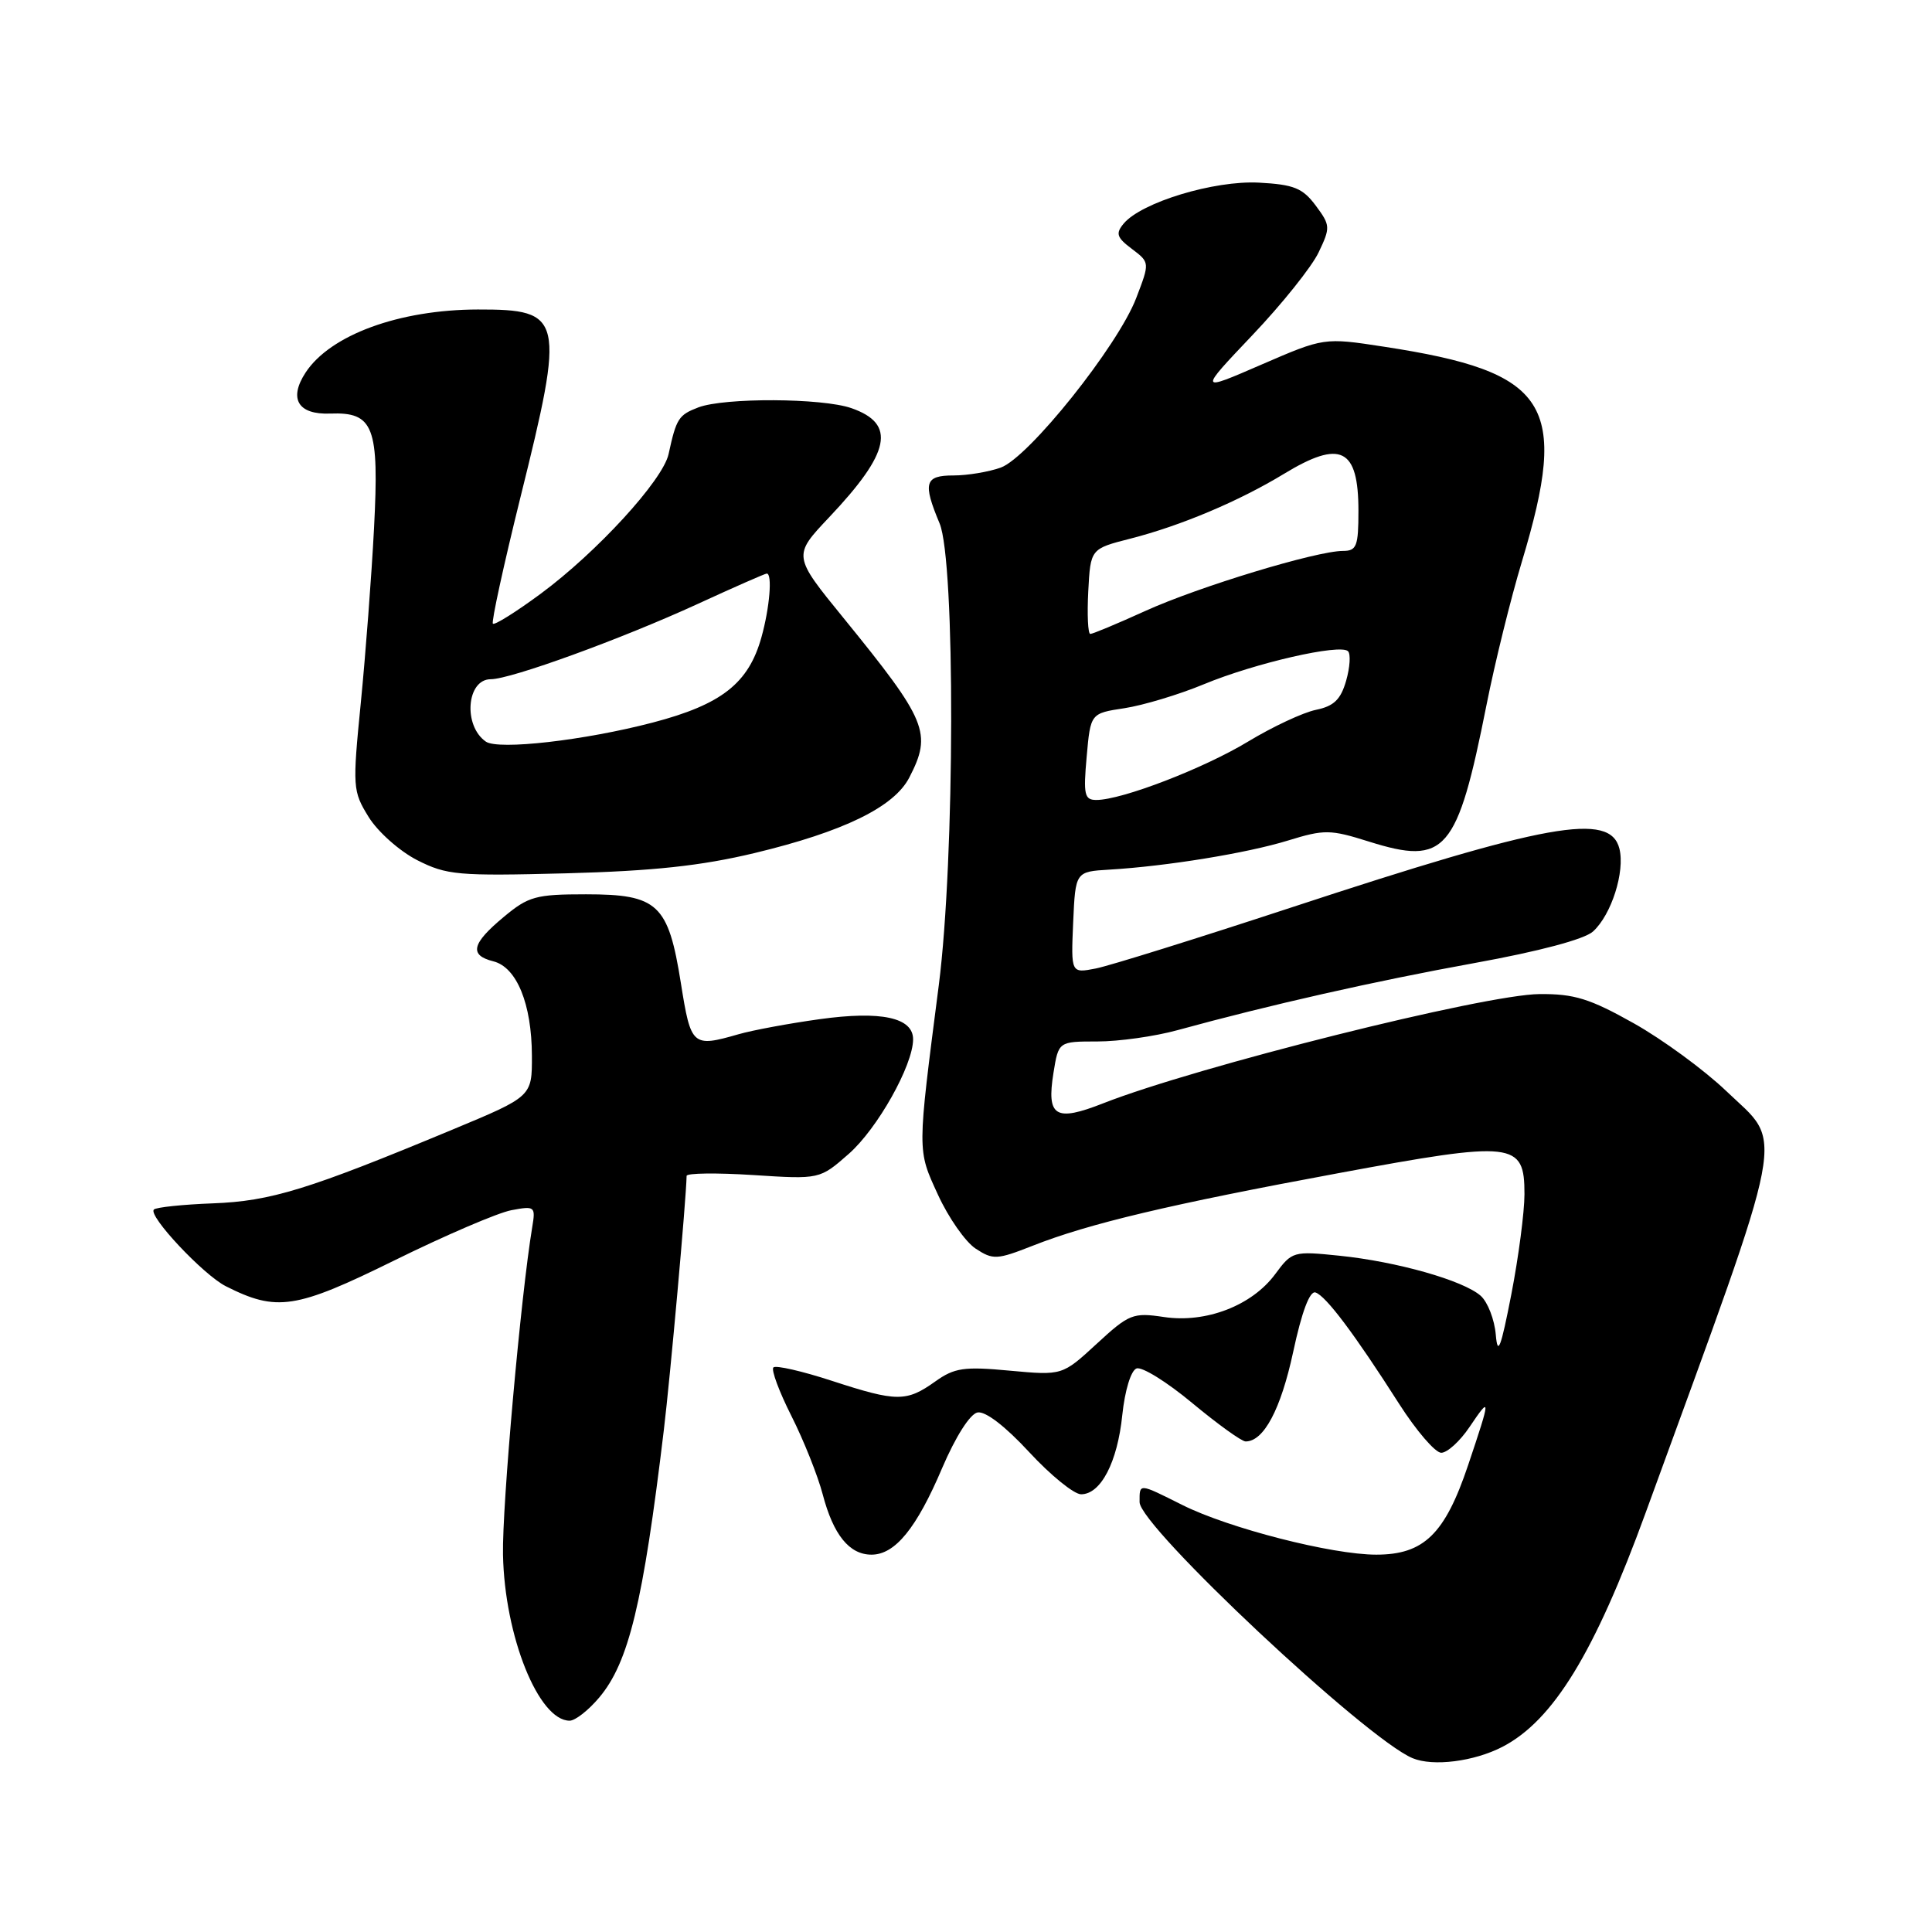 <?xml version="1.0" encoding="UTF-8" standalone="no"?>
<!DOCTYPE svg PUBLIC "-//W3C//DTD SVG 1.1//EN" "http://www.w3.org/Graphics/SVG/1.1/DTD/svg11.dtd" >
<svg xmlns="http://www.w3.org/2000/svg" xmlns:xlink="http://www.w3.org/1999/xlink" version="1.1" viewBox="0 0 256 256">
 <g >
 <path fill="currentColor"
d=" M 199.07 231.47 C 205.81 227.98 211.29 219.02 218.07 200.41 C 237.16 148.04 236.42 151.93 228.73 144.56 C 225.82 141.78 220.31 137.74 216.48 135.59 C 210.66 132.32 208.59 131.68 204.00 131.72 C 196.73 131.77 158.54 141.34 146.19 146.19 C 139.83 148.69 138.66 147.97 139.59 142.16 C 140.26 138.00 140.26 138.00 145.41 138.00 C 148.24 138.00 153.02 137.33 156.03 136.50 C 168.24 133.15 182.24 129.99 195.37 127.61 C 203.93 126.06 209.94 124.46 211.08 123.43 C 213.52 121.22 215.34 115.50 214.58 112.45 C 213.35 107.58 205.06 109.07 171.00 120.28 C 158.62 124.35 147.02 127.97 145.20 128.33 C 141.91 128.97 141.91 128.97 142.20 122.23 C 142.50 115.50 142.50 115.50 147.00 115.23 C 154.59 114.78 165.23 113.05 170.68 111.37 C 175.49 109.89 176.26 109.90 181.38 111.51 C 191.56 114.71 193.09 112.92 196.97 93.41 C 198.07 87.86 200.18 79.31 201.66 74.41 C 207.96 53.47 205.28 49.29 183.39 45.94 C 175.44 44.72 175.44 44.72 167.13 48.32 C 158.81 51.93 158.81 51.93 165.94 44.42 C 169.86 40.30 173.81 35.36 174.72 33.45 C 176.30 30.14 176.29 29.86 174.34 27.24 C 172.61 24.92 171.45 24.45 166.81 24.20 C 160.88 23.89 151.24 26.81 148.89 29.63 C 147.80 30.94 147.97 31.47 149.98 32.98 C 152.36 34.78 152.36 34.78 150.56 39.48 C 148.14 45.82 136.31 60.63 132.60 61.96 C 131.01 62.53 128.19 63.00 126.35 63.00 C 122.53 63.00 122.25 63.97 124.50 69.35 C 126.60 74.37 126.53 113.87 124.40 130.50 C 121.52 152.87 121.52 152.28 124.29 158.32 C 125.68 161.35 127.92 164.56 129.28 165.45 C 131.58 166.96 132.10 166.93 136.83 165.07 C 144.27 162.13 155.04 159.58 177.35 155.45 C 200.65 151.13 202.00 151.28 202.00 158.23 C 202.00 160.58 201.22 166.55 200.26 171.50 C 198.87 178.64 198.45 179.75 198.20 176.86 C 198.03 174.85 197.13 172.53 196.20 171.70 C 193.91 169.67 185.11 167.17 177.49 166.39 C 171.37 165.76 171.20 165.81 168.97 168.83 C 165.89 173.00 159.79 175.35 154.22 174.51 C 150.13 173.90 149.61 174.10 145.32 178.06 C 140.76 182.26 140.76 182.26 133.80 181.62 C 127.74 181.05 126.47 181.24 123.93 183.05 C 120.10 185.78 118.83 185.77 110.27 182.98 C 106.30 181.68 102.79 180.88 102.48 181.19 C 102.16 181.50 103.24 184.40 104.87 187.63 C 106.50 190.86 108.36 195.53 109.01 198.00 C 110.42 203.38 112.54 206.00 115.48 206.00 C 118.60 206.00 121.45 202.51 124.85 194.50 C 126.62 190.37 128.53 187.36 129.52 187.16 C 130.56 186.95 133.20 188.98 136.37 192.41 C 139.21 195.48 142.31 198.00 143.25 198.00 C 145.86 198.00 148.07 193.76 148.71 187.49 C 149.05 184.25 149.85 181.61 150.59 181.33 C 151.30 181.05 154.63 183.12 157.99 185.92 C 161.35 188.71 164.53 191.00 165.05 191.00 C 167.46 191.00 169.71 186.75 171.35 179.15 C 172.49 173.81 173.55 171.01 174.31 171.26 C 175.69 171.71 179.51 176.80 185.38 186.00 C 187.66 189.57 190.18 192.50 190.97 192.50 C 191.77 192.50 193.45 190.97 194.71 189.10 C 197.57 184.86 197.56 185.14 194.53 194.15 C 191.46 203.28 188.67 206.00 182.36 206.00 C 176.48 206.00 162.82 202.50 156.67 199.42 C 150.83 196.50 151.00 196.51 151.00 199.04 C 151.00 202.25 181.04 230.43 187.18 232.97 C 189.89 234.10 195.31 233.41 199.07 231.47 Z  M 79.40 224.93 C 83.31 220.29 85.21 212.44 87.96 189.50 C 88.82 182.36 90.91 159.07 90.98 155.81 C 90.99 155.44 94.96 155.39 99.81 155.70 C 108.62 156.27 108.62 156.27 112.47 152.89 C 116.26 149.56 120.97 141.18 120.99 137.73 C 121.01 134.83 116.76 133.91 108.58 135.05 C 104.54 135.61 99.71 136.51 97.87 137.04 C 91.74 138.80 91.55 138.63 90.22 130.27 C 88.55 119.78 87.18 118.50 77.64 118.50 C 71.00 118.50 70.02 118.77 66.75 121.50 C 62.49 125.04 62.14 126.57 65.37 127.38 C 68.47 128.16 70.46 133.02 70.48 139.89 C 70.50 145.29 70.50 145.29 60.00 149.66 C 40.83 157.64 35.89 159.16 28.22 159.45 C 24.22 159.60 20.69 159.97 20.39 160.27 C 19.58 161.08 26.94 168.92 29.92 170.43 C 36.67 173.84 39.17 173.46 52.22 167.03 C 58.97 163.70 65.96 160.70 67.75 160.36 C 70.88 159.77 70.98 159.86 70.52 162.62 C 69.02 171.61 66.52 199.59 66.65 206.00 C 66.86 216.79 71.36 228.00 75.48 228.00 C 76.22 228.00 77.98 226.62 79.40 224.93 Z  M 100.00 113.03 C 111.77 110.20 118.46 106.94 120.48 103.04 C 123.53 97.14 122.87 95.53 111.78 81.90 C 105.05 73.64 105.05 73.64 109.87 68.54 C 118.01 59.93 118.78 56.16 112.81 54.08 C 108.93 52.73 96.01 52.67 92.54 53.98 C 89.91 54.99 89.62 55.44 88.59 60.17 C 87.83 63.64 79.08 73.19 71.61 78.70 C 68.37 81.09 65.53 82.87 65.31 82.64 C 65.09 82.42 66.73 74.91 68.95 65.94 C 74.89 42.03 74.66 40.99 63.32 41.01 C 52.89 41.03 43.76 44.38 40.49 49.37 C 38.22 52.84 39.49 54.96 43.74 54.80 C 49.52 54.58 50.26 56.51 49.56 70.00 C 49.23 76.33 48.44 86.72 47.81 93.11 C 46.70 104.34 46.73 104.83 48.85 108.26 C 50.06 110.22 52.95 112.78 55.27 113.97 C 59.19 115.96 60.65 116.09 75.00 115.72 C 86.59 115.41 92.90 114.73 100.00 113.03 Z  M 143.99 100.26 C 144.50 94.52 144.50 94.52 149.00 93.84 C 151.47 93.46 156.21 92.04 159.51 90.67 C 166.31 87.85 177.60 85.27 178.62 86.29 C 178.99 86.66 178.88 88.42 178.37 90.20 C 177.65 92.70 176.75 93.57 174.36 94.06 C 172.66 94.41 168.62 96.30 165.38 98.26 C 159.50 101.82 148.65 106.00 145.27 106.00 C 143.69 106.00 143.54 105.30 143.99 100.26 Z  M 144.20 78.36 C 144.50 72.72 144.50 72.72 149.79 71.37 C 156.44 69.67 164.15 66.42 170.11 62.80 C 177.66 58.21 180.00 59.37 180.00 67.70 C 180.00 72.38 179.76 73.00 177.95 73.00 C 174.45 73.00 158.84 77.74 151.77 80.95 C 148.07 82.63 144.79 84.00 144.47 84.00 C 144.16 84.00 144.04 81.46 144.20 78.36 Z  M 64.38 98.27 C 61.34 96.17 61.82 90.00 65.03 90.00 C 67.69 90.00 82.36 84.66 92.44 80.03 C 97.26 77.81 101.38 76.00 101.60 76.00 C 102.36 76.00 101.99 80.51 100.90 84.42 C 99.20 90.54 95.62 93.35 86.50 95.74 C 77.45 98.11 66.05 99.41 64.38 98.27 Z "/>
</g>
</svg>